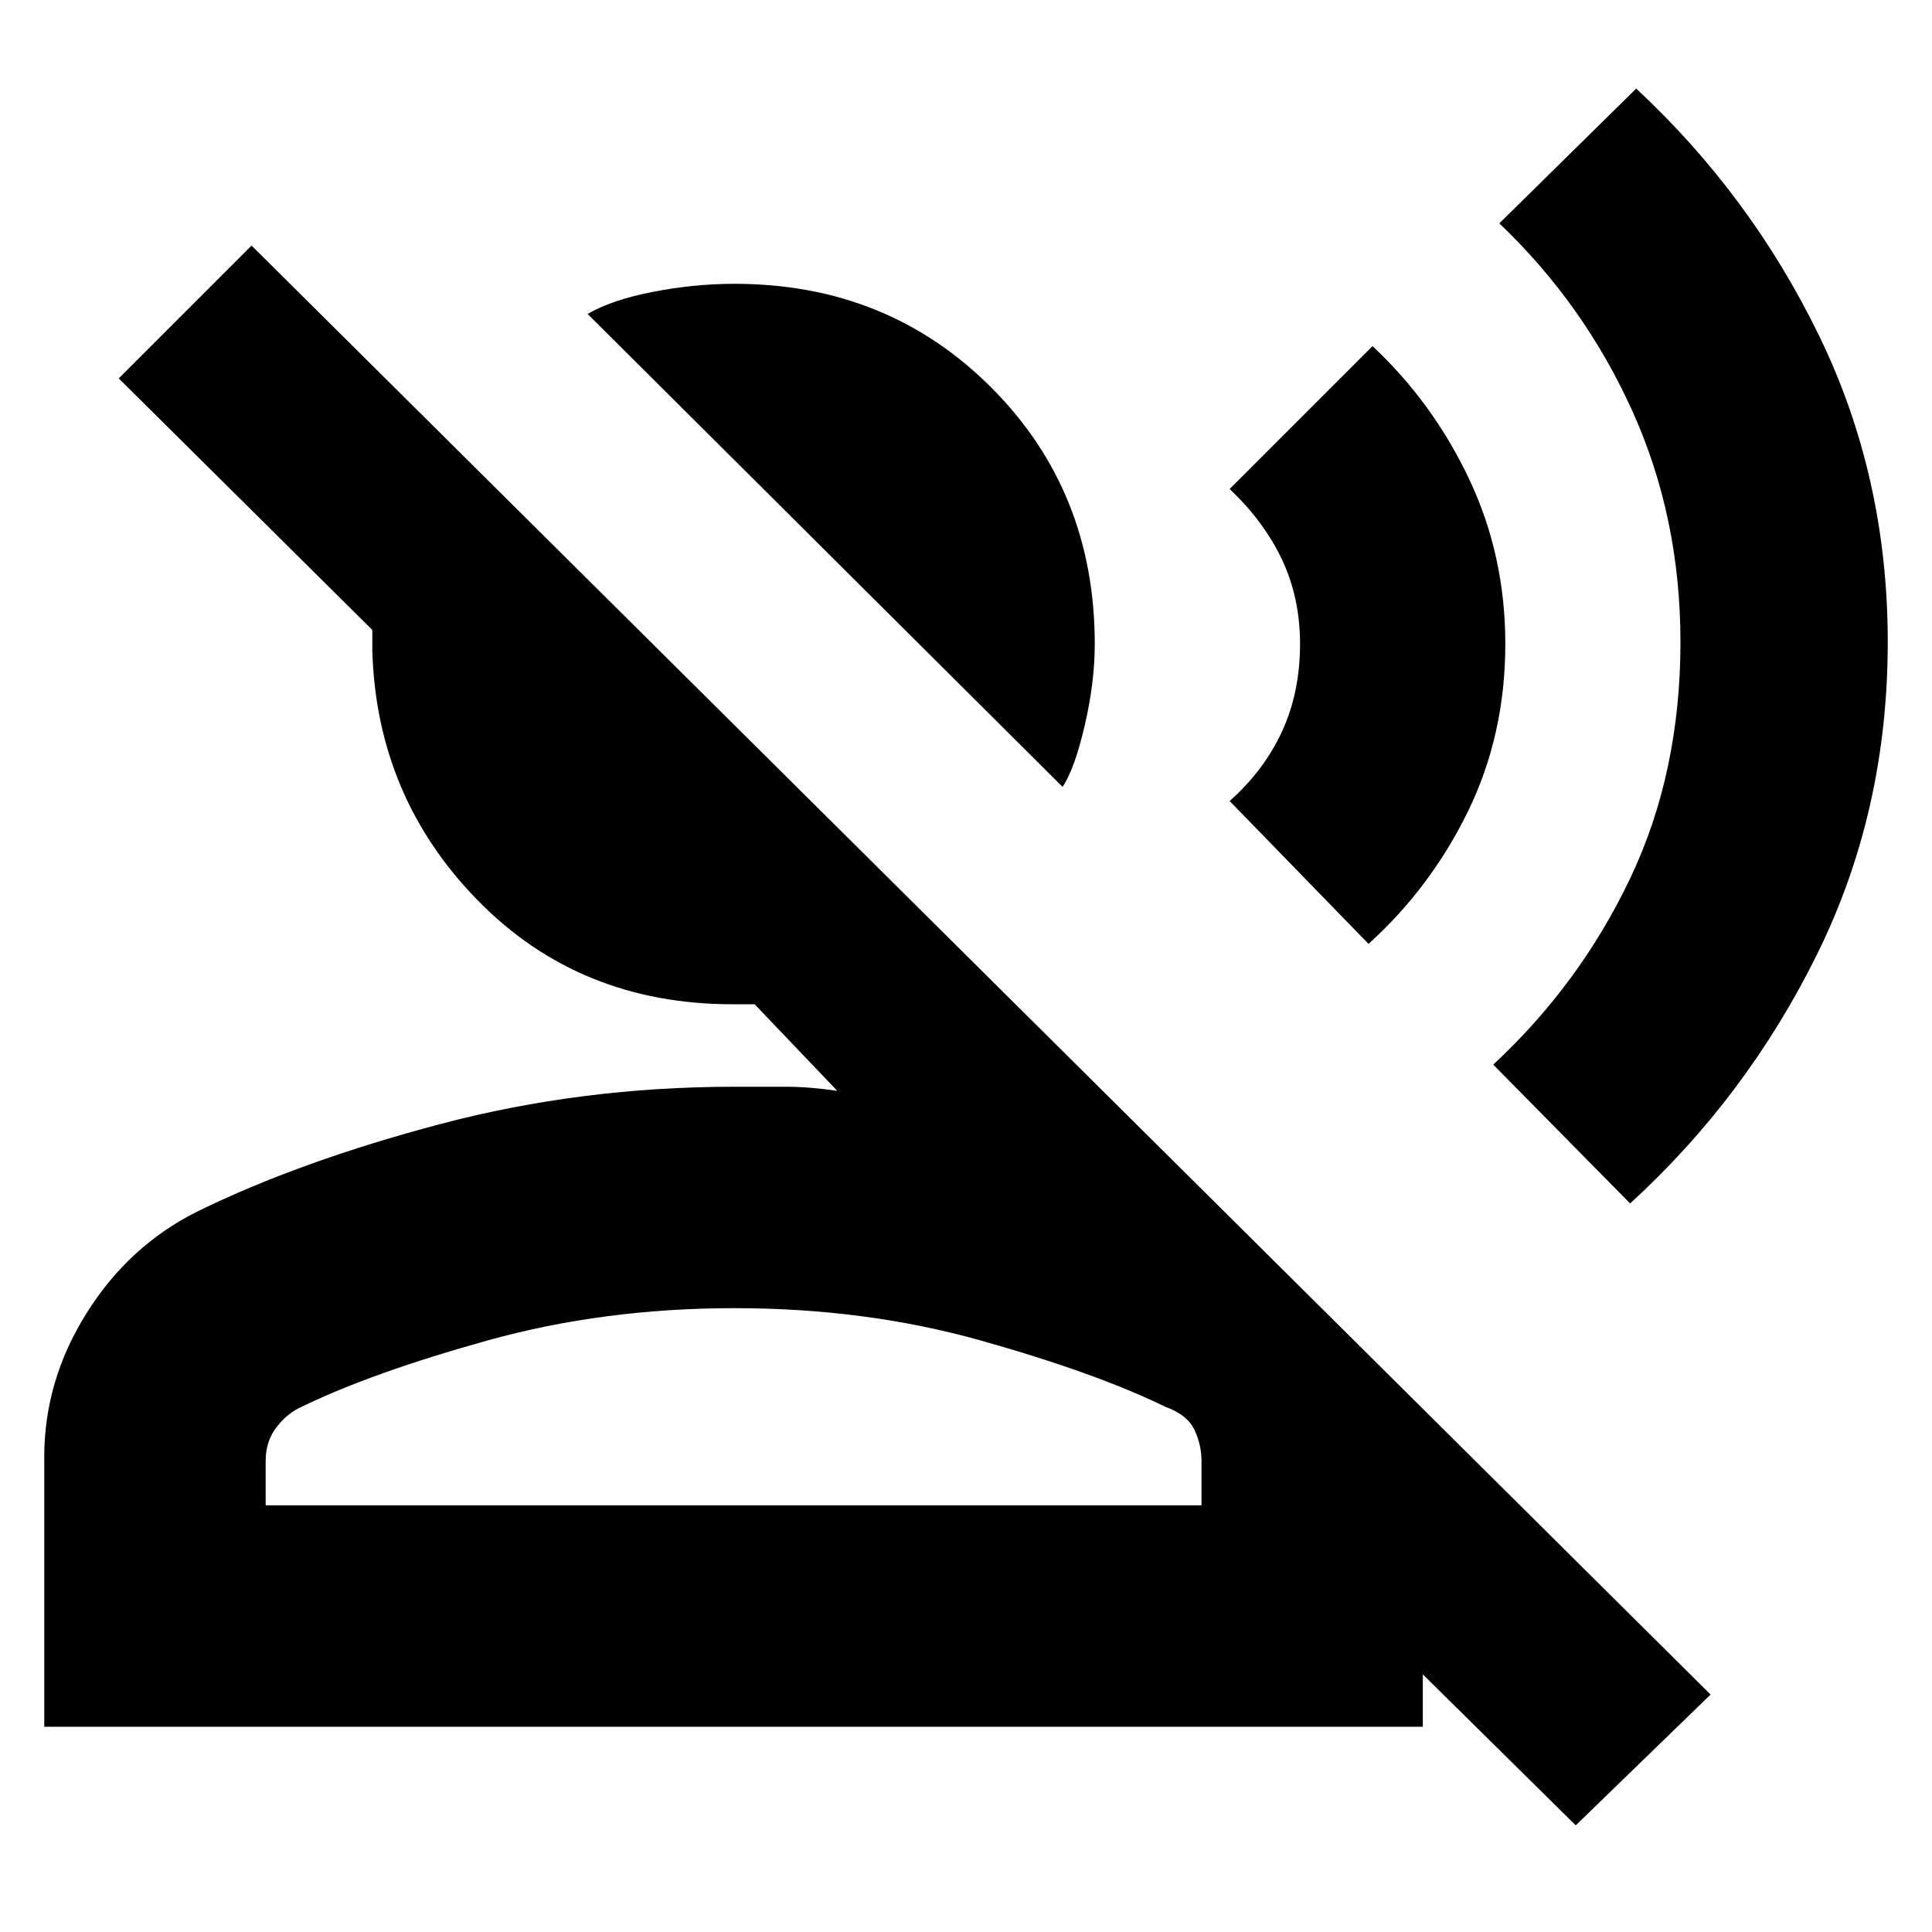 <svg xmlns="http://www.w3.org/2000/svg" height="20" width="20"><path d="M11 8.146 6.083 3.25q.25-.146.677-.229.428-.083.844-.083 1.584 0 2.656 1.072 1.073 1.073 1.073 2.657 0 .395-.104.843-.104.448-.229.636ZM.458 17.875v-2.792q0-.791.438-1.489.437-.698 1.146-1.052 1.062-.521 2.52-.907 1.459-.385 3.042-.385h.531q.24 0 .532.042l-.855-.896h-.229q-1.583 0-2.635-1.073Q3.896 8.25 3.854 6.729v-.208L1.229 3.917l1.375-1.375 15.104 15-1.396 1.354-1.583-1.563v.542Zm16.417-5.417-1.417-1.437q.896-.833 1.417-1.927t.521-2.448q0-1.292-.5-2.396-.5-1.104-1.375-1.938L16.938.917q1.187 1.104 1.895 2.562.709 1.459.709 3.167 0 1.75-.73 3.229-.729 1.479-1.937 2.583Zm-2.708-2.687-1.438-1.479q.354-.313.542-.719.187-.406.187-.906 0-.479-.187-.875-.188-.396-.542-.73l1.479-1.479q.625.584 1 1.375.375.792.375 1.709 0 .937-.385 1.729-.386.792-1.031 1.375ZM2.75 15.583h9.688v-.458q0-.167-.073-.323t-.303-.24q-.729-.354-1.916-.687-1.188-.333-2.542-.333-1.354 0-2.552.333t-1.927.687q-.146.063-.26.209-.115.146-.115.354Zm4.854 0Z"/></svg>